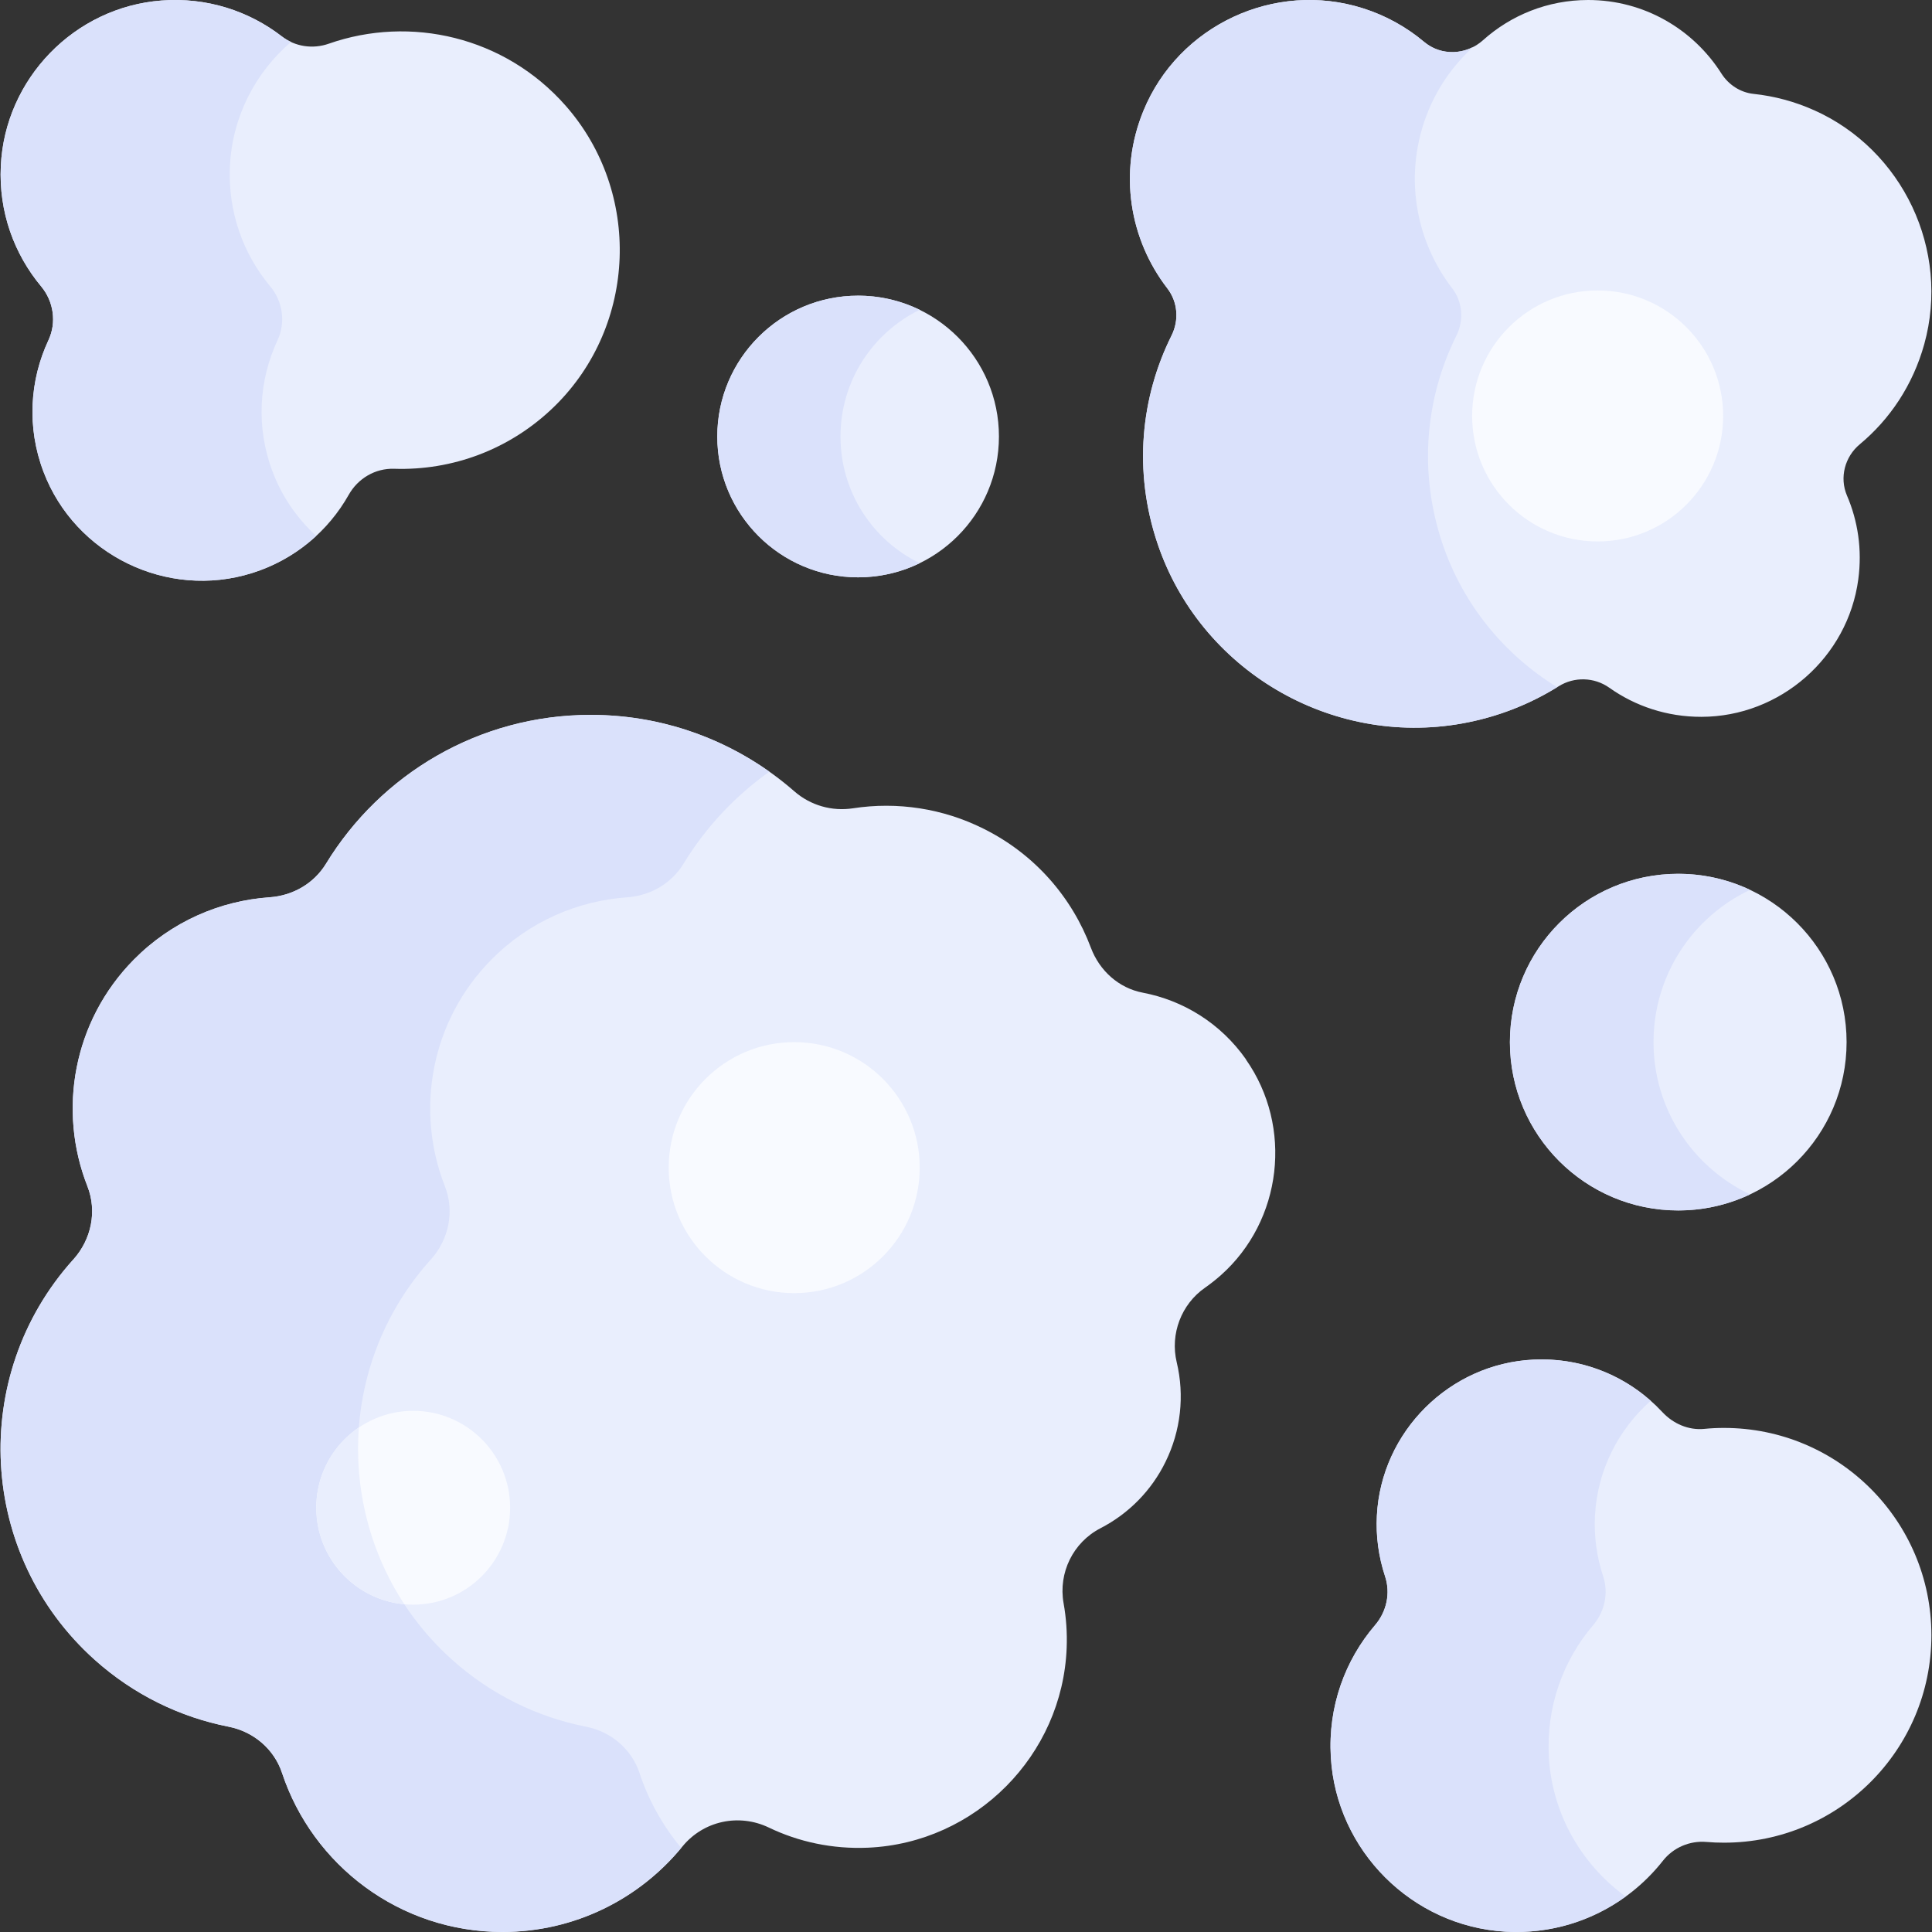 <?xml version="1.0" encoding="UTF-8"?>
<svg id="Layer_2" data-name="Layer 2" xmlns="http://www.w3.org/2000/svg" xmlns:xlink="http://www.w3.org/1999/xlink" viewBox="0 0 262.16 262.16">
  <rect x="0" y="0" width="262.16" height="262.16" fill="#333333" stroke="none"/>
  <defs>
    <style>
      .cls-1 {
        clip-path: url(#clippath);
      }

      .cls-2 {
        fill: none;
      }

      .cls-2, .cls-3, .cls-4, .cls-5 {
        stroke-width: 0px;
      }

      .cls-3 {
        fill: #f8faff;
      }

      .cls-4 {
        fill: #dae1fb;
      }

      .cls-5 {
        fill: #e9eefd;
      }
    </style>
    <clipPath id="clippath">
      <rect class="cls-2" width="262.16" height="262.16"/>
    </clipPath>
  </defs>
  <g id="Layer_1-2" data-name="Layer 1">
    <g class="cls-1">
      <g>
        <path class="cls-5" d="m76.76,14.35c-8.27-9.4-21.09-12.3-32.15-8.42-2.16.76-4.56.41-6.37-.99C33.79,1.5,28.07-.4,21.91.07,10.1.97.67,10.69.11,22.52c-.3,6.23,1.81,11.95,5.47,16.34,1.71,2.04,2.12,4.91.99,7.31-2.53,5.41-2.96,11.8-.67,17.84,4.28,11.28,16.79,17.37,28.3,13.75,5.83-1.83,10.37-5.74,13.12-10.62,1.26-2.23,3.6-3.61,6.16-3.53,7.82.26,15.75-2.56,21.83-8.54,11.13-10.97,11.77-28.98,1.45-40.72"/>
        <path class="cls-4" d="m36.99,64.01c-2.29-6.04-1.86-12.43.67-17.84,1.13-2.41.71-5.28-.99-7.31-3.66-4.38-5.77-10.11-5.47-16.34.32-6.69,3.47-12.7,8.29-16.83-.43-.2-.85-.45-1.24-.75C33.79,1.5,28.08-.4,21.91.07,10.1.97.67,10.69.11,22.52c-.3,6.23,1.81,11.95,5.47,16.34,1.7,2.04,2.12,4.91.99,7.31-2.53,5.41-2.96,11.8-.67,17.84,4.28,11.28,16.79,17.37,28.3,13.75,3.24-1.01,6.22-2.74,8.71-5.04-2.63-2.4-4.66-5.38-5.92-8.71"/>
        <path class="cls-5" d="m246.12,14.94c-2.59-1.16-5.35-1.9-8.17-2.2-1.8-.19-3.4-1.24-4.37-2.77C229.78,3.98,223.11,0,215.5,0,210.01,0,205.01,2.07,201.23,5.46c-2.26,2.03-5.65,2.18-7.98.23-2.44-2.05-5.25-3.6-8.29-4.56-11.97-3.81-25.05,2.29-29.81,13.92-3.44,8.39-1.85,17.47,3.25,24.08,1.42,1.84,1.61,4.32.57,6.4-4.18,8.38-5.2,18.39-1.92,28.17,5.76,17.2,23.5,27.68,41.35,24.47,4.82-.87,9.23-2.62,13.11-5.05,2.11-1.32,4.83-1.24,6.86.2,3.51,2.49,7.82,3.96,12.51,3.95,10.69-.02,19.87-8.07,21.28-18.67.54-4.03-.06-7.92-1.54-11.36-1.04-2.44-.29-5.27,1.75-6.96,4.06-3.38,7.19-8,8.74-13.58,3.54-12.76-2.9-26.38-15-31.77"/>
        <path class="cls-4" d="m195.71,73.7c-3.27-9.78-2.25-19.79,1.92-28.17,1.03-2.07.84-4.56-.57-6.4-5.1-6.61-6.68-15.7-3.25-24.08,1.36-3.32,3.45-6.29,6.11-8.69-2.13,1.11-4.76.93-6.67-.67-2.44-2.05-5.25-3.6-8.29-4.56-11.97-3.81-25.05,2.29-29.81,13.92-3.44,8.39-1.85,17.47,3.25,24.08,1.42,1.84,1.61,4.32.57,6.4-4.17,8.38-5.2,18.39-1.92,28.17,5.76,17.2,23.5,27.68,41.35,24.47,4.74-.85,9.07-2.56,12.89-4.93-7.12-4.38-12.77-11.16-15.58-19.54"/>
        <path class="cls-5" d="m169.09,143.77c-3.48-4.96-8.57-8.03-14.02-9.07-3.26-.62-5.87-2.98-7.04-6.09-2.55-6.8-7.57-12.69-14.59-16.17-5.47-2.73-11.65-3.69-17.69-2.76-2.87.44-5.77-.39-7.96-2.3-7.39-6.46-17.06-10.37-27.64-10.37-15.21,0-28.53,8.09-35.91,20.19-1.64,2.69-4.5,4.34-7.65,4.56-6.73.47-13.32,3.29-18.43,8.46-8.25,8.35-10.34,20.48-6.3,30.75,1.34,3.4.53,7.23-1.91,9.94l-.05.05c-14.17,15.79-12.86,40.08,2.93,54.25,5.34,4.79,11.65,7.81,18.21,9.1,3.35.66,6.15,3.02,7.23,6.27,4.16,12.54,15.98,21.58,29.91,21.58,9.85,0,18.65-4.52,24.42-11.6,2.85-3.49,7.67-4.52,11.73-2.57,4.04,1.94,8.62,2.94,13.45,2.73,14.59-.64,26.4-12.52,26.96-27.12.08-2.03-.06-4.06-.42-6.06-.73-4.12,1.29-8.25,5.01-10.17,3.84-1.98,6.94-5.14,8.83-9.02,2.06-4.19,2.6-8.97,1.51-13.51-.91-3.82.62-7.87,3.85-10.11.74-.52,1.45-1.08,2.13-1.68,8.36-7.43,9.83-20.14,3.41-29.29"/>
        <path class="cls-4" d="m86.78,240.58c-1.08-3.24-3.88-5.61-7.23-6.27-6.56-1.29-12.87-4.31-18.21-9.1-15.79-14.17-17.1-38.46-2.93-54.25l.05-.05c2.44-2.71,3.25-6.54,1.91-9.94-4.04-10.27-1.95-22.4,6.3-30.75,5.11-5.17,11.7-7.99,18.43-8.46,3.14-.22,6.01-1.87,7.65-4.56,2.99-4.91,6.96-9.16,11.65-12.49-6.85-4.85-15.21-7.71-24.25-7.71-15.21,0-28.53,8.09-35.91,20.19-1.64,2.69-4.5,4.34-7.65,4.56-6.73.47-13.32,3.29-18.43,8.46-8.25,8.35-10.34,20.48-6.3,30.75,1.34,3.4.53,7.23-1.91,9.94l-.05.05c-14.17,15.79-12.86,40.08,2.93,54.25,5.34,4.79,11.65,7.81,18.21,9.1,3.35.66,6.15,3.02,7.23,6.27,4.16,12.54,15.98,21.58,29.91,21.58,9.76,0,18.47-4.44,24.25-11.4-2.5-3.01-4.43-6.47-5.66-10.18"/>
        <path class="cls-5" d="m135.55,59.23c0,10.56-8.56,19.11-19.11,19.11s-19.11-8.56-19.11-19.11,8.56-19.11,19.11-19.11,19.11,8.56,19.11,19.11"/>
        <path class="cls-4" d="m114.05,59.23c0-7.56,4.39-14.09,10.75-17.19-2.6-1.27-5.46-1.93-8.36-1.92-10.56,0-19.11,8.56-19.11,19.11s8.56,19.11,19.11,19.11c2.9,0,5.76-.65,8.36-1.92-6.37-3.1-10.75-9.63-10.75-17.19"/>
        <path class="cls-5" d="m233.93,193.76c-.9,0-1.79.04-2.67.13-2.14.21-4.22-.7-5.69-2.28-4.31-4.64-10.56-7.44-17.46-7.12-11.4.53-20.68,9.76-21.27,21.16-.15,2.79.23,5.59,1.11,8.25.76,2.28.21,4.79-1.35,6.61-4.08,4.76-6.41,11.06-6.01,17.9.74,12.69,11.01,22.96,23.7,23.7,8.67.5,16.45-3.38,21.36-9.62,1.41-1.79,3.63-2.74,5.9-2.55.79.07,1.58.1,2.39.1,15.54,0,28.14-12.6,28.14-28.14s-12.6-28.14-28.14-28.14"/>
        <path class="cls-4" d="m210.18,238.42c-.4-6.85,1.94-13.14,6.01-17.91,1.56-1.82,2.1-4.34,1.35-6.61-.88-2.66-1.26-5.45-1.11-8.25.32-6.17,3.19-11.7,7.56-15.57-4.19-3.71-9.79-5.88-15.89-5.59-11.4.53-20.68,9.76-21.27,21.16-.15,2.79.23,5.59,1.11,8.25.76,2.28.21,4.79-1.35,6.61-4.08,4.76-6.41,11.06-6.01,17.91.74,12.69,11.01,22.96,23.7,23.7,6.11.35,11.77-1.48,16.31-4.77-5.95-4.32-9.97-11.17-10.42-18.93"/>
        <path class="cls-5" d="m250.57,141.41c0,12.62-10.23,22.84-22.84,22.84s-22.84-10.23-22.84-22.84,10.23-22.84,22.84-22.84,22.84,10.23,22.84,22.84"/>
        <path class="cls-4" d="m224.37,141.41c0-9.13,5.36-17.01,13.1-20.66-3.05-1.44-6.38-2.18-9.75-2.18-12.62,0-22.84,10.23-22.84,22.84s10.23,22.84,22.84,22.84c3.37,0,6.7-.74,9.75-2.18-7.74-3.66-13.1-11.53-13.1-20.66"/>
        <path class="cls-3" d="m69.22,204.59c0,7.26-5.89,13.15-13.15,13.15s-13.15-5.89-13.15-13.15,5.89-13.15,13.15-13.15,13.15,5.89,13.15,13.15"/>
        <path class="cls-5" d="m42.91,204.59c0,6.86,5.26,12.49,11.96,13.1-4.72-7.19-6.8-15.66-6.17-24-3.5,2.36-5.79,6.37-5.79,10.9"/>
        <path class="cls-3" d="m124.8,158.44c0,9.41-7.63,17.03-17.03,17.03s-17.03-7.63-17.03-17.03,7.63-17.03,17.03-17.03,17.03,7.63,17.03,17.03"/>
        <path class="cls-3" d="m233.82,56.44c0,9.41-7.63,17.03-17.03,17.03s-17.03-7.63-17.03-17.03,7.63-17.03,17.03-17.03,17.03,7.63,17.03,17.03"/>
      </g>
    </g>
  </g>
</svg>